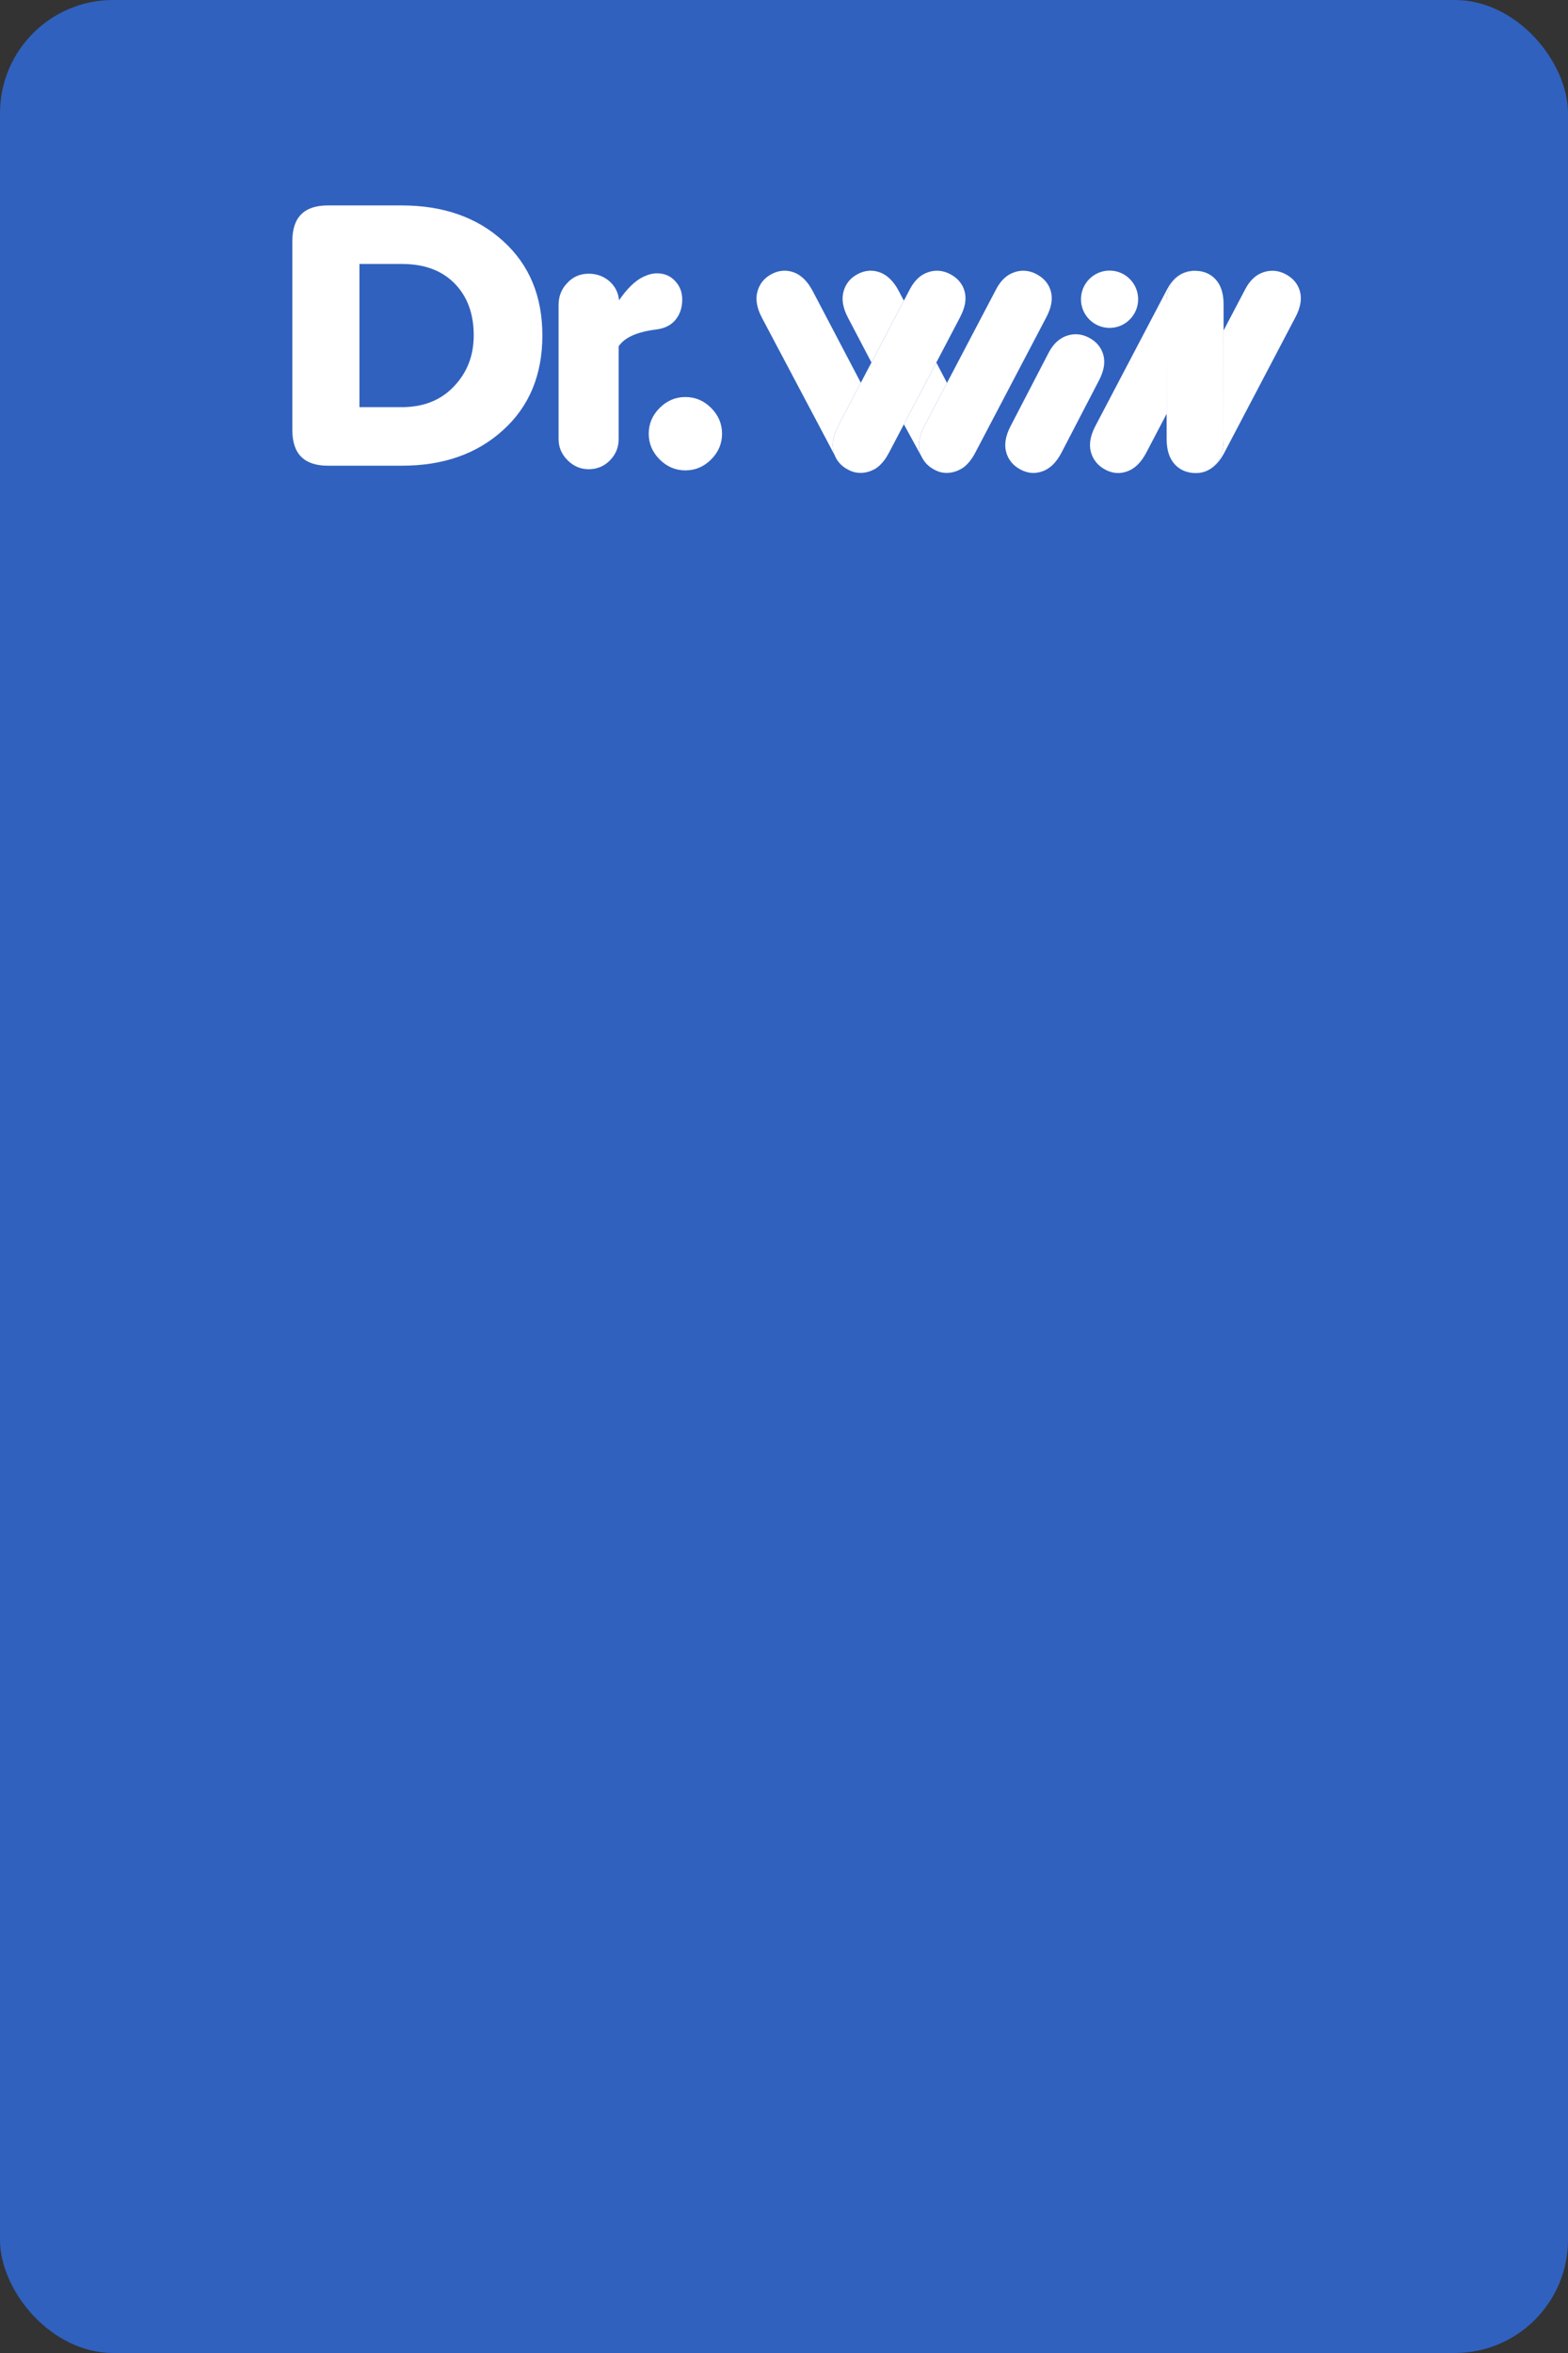 <svg width="100" height="150" viewBox="0 0 100 150" fill="none" xmlns="http://www.w3.org/2000/svg">
<rect x="0" y="0" width="100" height="150" fill="#333333" stroke="none"/>
<rect width="100" height="150" rx="7.216" fill="#3061BE"/>
<rect x="0.828" y="2.506" width="97.345" height="38.243" rx="13.367" fill="#3061BE"/>
<path d="M18.645 27.424V15.36C18.645 13.851 19.4 13.096 20.909 13.096H25.61C28.264 13.096 30.419 13.851 32.078 15.36C33.753 16.869 34.59 18.875 34.59 21.38C34.59 23.9 33.753 25.915 32.078 27.424C30.419 28.933 28.272 29.688 25.635 29.688H20.909C19.4 29.688 18.645 28.933 18.645 27.424ZM22.924 25.956H25.61C27.003 25.956 28.114 25.517 28.944 24.638C29.789 23.759 30.212 22.673 30.212 21.38C30.212 20.003 29.806 18.9 28.993 18.071C28.181 17.242 27.061 16.828 25.635 16.828H22.924V25.956Z" fill="white"/>
<path d="M43.509 19.091C43.509 19.622 43.36 20.061 43.062 20.409C42.78 20.741 42.373 20.94 41.843 21.006C40.632 21.156 39.836 21.512 39.455 22.076V27.996C39.455 28.527 39.264 28.983 38.883 29.364C38.518 29.729 38.07 29.912 37.539 29.912C37.025 29.912 36.578 29.721 36.196 29.339C35.815 28.958 35.624 28.51 35.624 27.996V19.439C35.624 18.892 35.806 18.428 36.171 18.046C36.536 17.648 36.992 17.449 37.539 17.449C38.053 17.449 38.493 17.607 38.858 17.922C39.222 18.237 39.43 18.643 39.48 19.141C39.994 18.395 40.508 17.897 41.022 17.648C41.337 17.499 41.627 17.424 41.892 17.424C42.373 17.424 42.763 17.59 43.062 17.922C43.36 18.237 43.509 18.627 43.509 19.091Z" fill="white"/>
<path d="M42.069 26.006C42.533 25.542 43.081 25.31 43.711 25.31C44.341 25.31 44.888 25.542 45.353 26.006C45.817 26.471 46.049 27.018 46.049 27.648C46.049 28.278 45.817 28.825 45.353 29.29C44.888 29.754 44.341 29.986 43.711 29.986C43.081 29.986 42.533 29.754 42.069 29.29C41.605 28.825 41.373 28.278 41.373 27.648C41.373 27.018 41.605 26.471 42.069 26.006Z" fill="white"/>
<path d="M66.727 20.229L62.192 28.87C62.129 28.989 62.063 29.1 61.995 29.203V29.203C61.828 29.45 61.645 29.65 61.444 29.802C61.443 29.802 61.442 29.803 61.441 29.804C61.38 29.845 61.315 29.884 61.248 29.92C60.849 30.13 60.443 30.195 60.039 30.114C60.038 30.114 60.035 30.114 60.034 30.113C59.881 30.077 59.728 30.018 59.577 29.936C59.105 29.686 58.801 29.3 58.665 28.811C58.535 28.322 58.633 27.767 58.958 27.148L60.395 24.41L63.537 18.425C63.83 17.87 64.215 17.512 64.693 17.354C65.171 17.191 65.659 17.235 66.125 17.49C66.592 17.74 66.901 18.115 67.026 18.599C67.15 19.077 67.047 19.626 66.727 20.229" fill="white"/>
<path d="M82.613 20.229L78.077 28.87C77.797 29.401 77.454 29.774 77.053 29.973C77.233 29.878 77.396 29.748 77.54 29.582C77.865 29.213 78.039 28.68 78.039 28.012L78.034 21.069V21.068L79.422 18.425C79.715 17.87 80.1 17.512 80.578 17.354C81.056 17.196 81.544 17.235 82.01 17.49C82.477 17.74 82.786 18.115 82.911 18.599C83.036 19.077 82.933 19.626 82.613 20.229" fill="white"/>
<path d="M76.343 17.269C76.308 17.268 76.274 17.267 76.238 17.267C75.712 17.267 75.262 17.457 74.92 17.816C74.578 18.174 74.399 18.669 74.399 19.294L74.403 26.381L73.097 28.87C72.782 29.468 72.386 29.864 71.92 30.038C71.437 30.223 70.954 30.191 70.482 29.935C70.01 29.685 69.706 29.299 69.57 28.81C69.44 28.321 69.538 27.766 69.864 27.147L74.443 18.424C74.736 17.87 75.121 17.511 75.598 17.353C75.845 17.272 76.095 17.243 76.343 17.269" fill="white"/>
<path d="M53.234 29.025L48.595 20.261C48.269 19.647 48.172 19.093 48.302 18.599C48.432 18.104 48.736 17.718 49.208 17.473C49.68 17.223 50.169 17.191 50.646 17.37C51.113 17.55 51.508 17.946 51.823 18.539L54.899 24.399L53.456 27.148C53.131 27.767 53.033 28.322 53.164 28.811" fill="white"/>
<path d="M57.644 19.169L55.577 23.107L54.085 20.262C53.76 19.648 53.662 19.093 53.792 18.599C53.922 18.104 54.226 17.718 54.698 17.474C55.17 17.223 55.659 17.191 56.136 17.37C56.603 17.55 56.999 17.946 57.313 18.539L57.644 19.169V19.169Z" fill="white"/>
<path d="M58.788 29.136L57.645 27.05L59.714 23.111L60.395 24.41L58.958 27.148C58.633 27.767 58.535 28.322 58.665 28.811" fill="white"/>
<path d="M78.039 28.012C78.039 28.68 77.865 29.212 77.54 29.582C77.396 29.747 77.234 29.877 77.053 29.972C77.051 29.973 77.05 29.974 77.048 29.974C77.042 29.978 77.035 29.981 77.029 29.984C76.793 30.103 76.527 30.162 76.232 30.158C75.701 30.147 75.256 29.968 74.914 29.593C74.578 29.223 74.404 28.685 74.404 28.001L74.403 26.381L74.398 19.294C74.398 18.669 74.578 18.174 74.919 17.816C75.261 17.457 75.711 17.267 76.238 17.267C76.273 17.267 76.308 17.268 76.343 17.269C76.823 17.293 77.231 17.482 77.54 17.826C77.871 18.196 78.034 18.718 78.034 19.397L78.035 21.068V21.068L78.039 28.012Z" fill="white"/>
<path d="M70.763 17.25C71.77 17.25 72.586 18.068 72.586 19.077C72.586 20.085 71.77 20.903 70.763 20.903C69.757 20.903 68.94 20.085 68.94 19.077C68.94 18.068 69.757 17.25 70.763 17.25Z" fill="white"/>
<path d="M64.166 28.811C64.036 28.322 64.133 27.767 64.459 27.148L66.884 22.474C67.177 21.919 67.562 21.561 68.04 21.403C68.518 21.24 69.006 21.284 69.472 21.539C69.939 21.789 70.243 22.164 70.373 22.648C70.498 23.126 70.394 23.675 70.074 24.278L67.692 28.865C67.378 29.463 66.982 29.86 66.515 30.034C66.032 30.218 65.55 30.186 65.078 29.93C64.606 29.68 64.296 29.3 64.166 28.811Z" fill="white"/>
<path d="M61.226 20.229L59.714 23.11V23.11L57.645 27.05L56.69 28.87C56.643 28.959 56.594 29.044 56.544 29.123C56.339 29.449 56.105 29.7 55.843 29.871C55.842 29.871 55.841 29.872 55.84 29.873C55.812 29.889 55.785 29.904 55.757 29.919C55.331 30.144 54.898 30.201 54.468 30.096C54.466 30.096 54.465 30.095 54.464 30.095C54.334 30.058 54.204 30.005 54.075 29.935C53.597 29.685 53.293 29.299 53.163 28.81C53.033 28.321 53.131 27.767 53.456 27.147L54.899 24.399L55.578 23.106L57.645 19.169L58.035 18.424C58.328 17.87 58.714 17.511 59.191 17.354C59.669 17.191 60.157 17.234 60.623 17.489C61.09 17.739 61.399 18.114 61.524 18.598C61.649 19.076 61.546 19.625 61.225 20.228" fill="white"/>
</svg>
